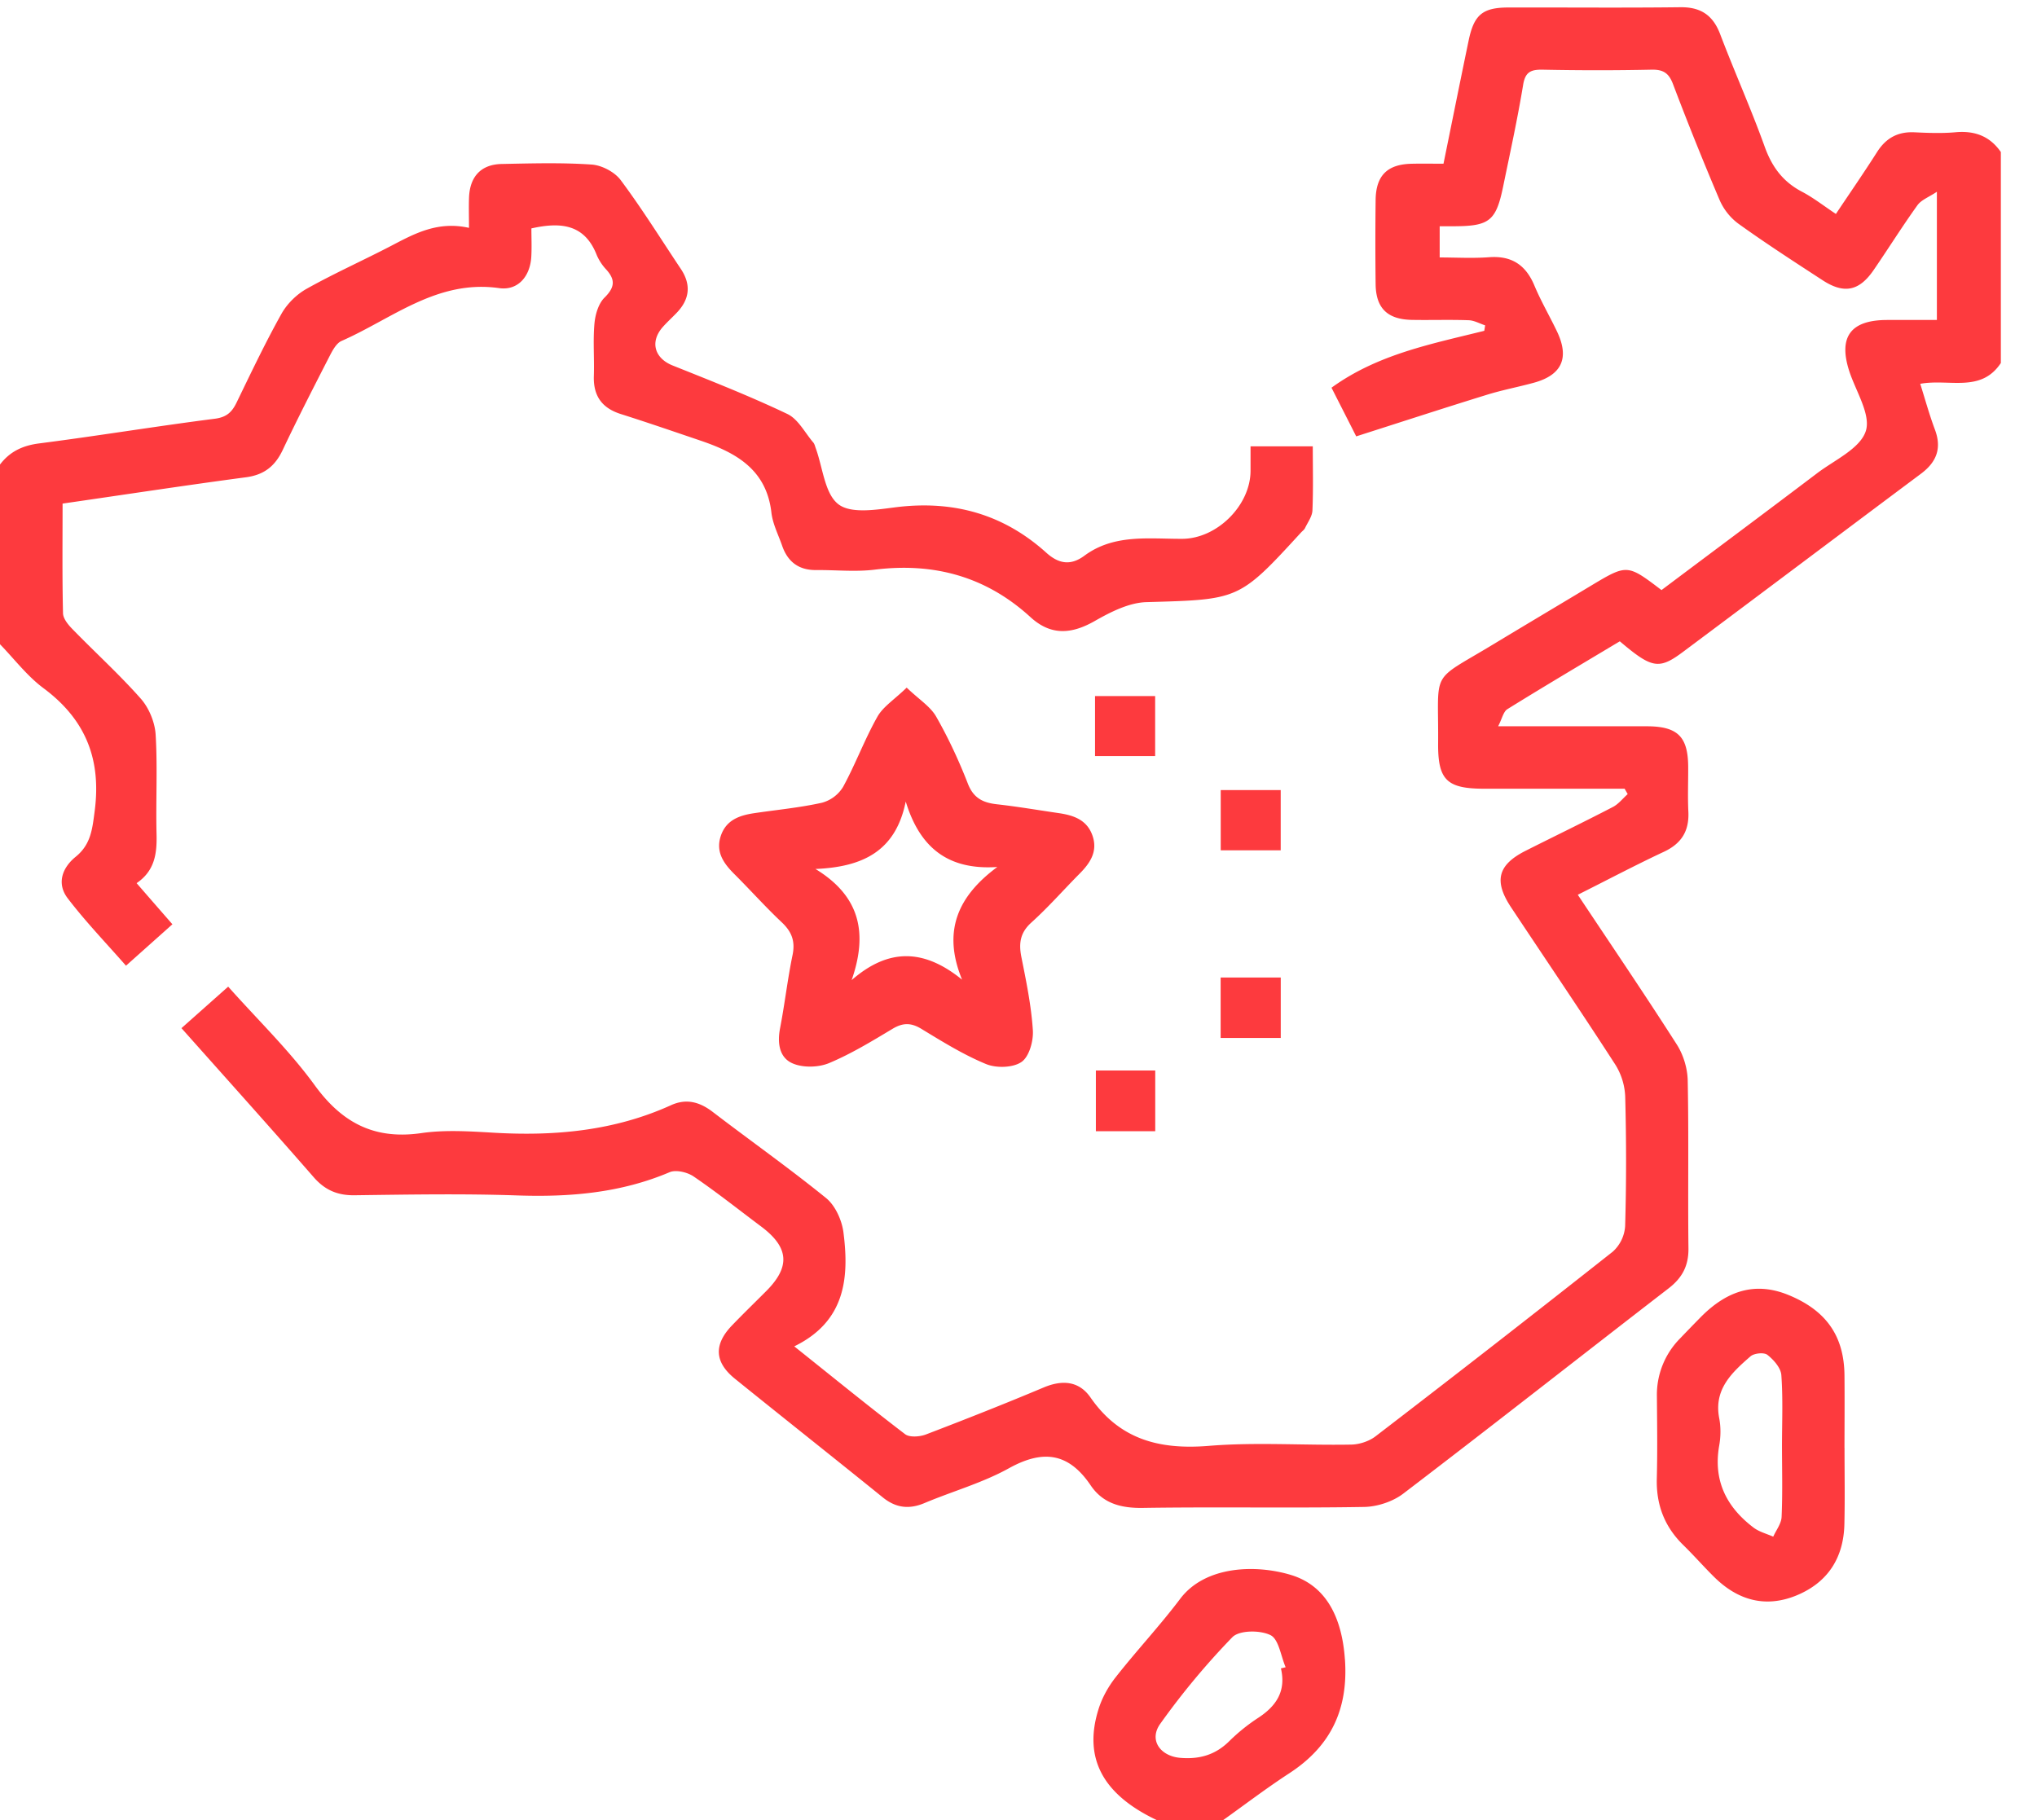 <svg xmlns="http://www.w3.org/2000/svg" width="47" height="42" viewBox="0 0 47 42"><g><g><path fill="#fd3a3e" d="M46.166 3.507v4.87c-.461.696-1.195.358-1.86.48.113.358.21.714.339 1.057.162.433.037.75-.322 1.018-1.83 1.367-3.654 2.74-5.482 4.105-.563.422-.723.393-1.467-.238-.857.514-1.731 1.03-2.594 1.566-.093.058-.122.22-.213.395 1.206 0 2.317-.002 3.428 0 .713.001.953.237.957.935.002.346-.013.692.004 1.037.021.444-.157.733-.564.924-.663.31-1.31.653-1.987.992.78 1.173 1.547 2.302 2.282 3.452.152.236.248.55.254.83.026 1.291.002 2.585.017 3.877.005.399-.14.677-.453.92-2.045 1.578-4.075 3.176-6.13 4.743-.24.182-.594.299-.897.305-1.698.029-3.396-.004-5.094.022-.509.01-.932-.097-1.217-.518-.508-.753-1.096-.834-1.884-.399-.611.34-1.303.532-1.953.806-.355.149-.66.113-.963-.133-1.132-.916-2.275-1.82-3.408-2.735-.473-.382-.494-.786-.075-1.226.26-.271.53-.532.795-.798.563-.564.526-1.01-.12-1.493-.517-.387-1.023-.79-1.556-1.153-.144-.098-.405-.16-.552-.098-1.133.481-2.31.578-3.524.536-1.246-.043-2.495-.02-3.742-.004-.392.006-.684-.116-.944-.413-.997-1.143-2.01-2.27-3.054-3.443l1.078-.958c.683.768 1.411 1.47 1.997 2.276.637.876 1.387 1.261 2.466 1.103.545-.078 1.112-.04 1.666-.008 1.411.082 2.784-.043 4.088-.635.353-.16.66-.077.963.155.87.666 1.768 1.3 2.618 1.99.211.173.362.51.398.79.137 1.06.038 2.058-1.135 2.63.914.73 1.725 1.391 2.558 2.027.104.078.336.06.478.007.91-.348 1.817-.706 2.716-1.084.432-.183.82-.152 1.085.232.673.968 1.587 1.206 2.719 1.115 1.09-.09 2.192-.01 3.289-.03.191-.002.415-.075.566-.19a486.298 486.298 0 0 0 5.476-4.263.87.87 0 0 0 .284-.588c.029-.991.028-1.984.002-2.974a1.5 1.5 0 0 0-.222-.743c-.79-1.224-1.609-2.43-2.413-3.642-.402-.608-.305-.979.337-1.303.67-.338 1.346-.664 2.012-1.01.13-.067.23-.197.343-.298l-.071-.124H34.25c-.866 0-1.075-.198-1.068-1.05.014-1.736-.205-1.388 1.274-2.283.745-.45 1.494-.895 2.24-1.344.847-.508.847-.51 1.64.093 1.191-.894 2.394-1.79 3.59-2.696.402-.305.99-.567 1.123-.971.125-.38-.232-.924-.383-1.392-.251-.784.034-1.171.87-1.174h1.154V4.425c-.186.125-.361.187-.45.313-.35.487-.668.997-1.008 1.492-.335.49-.686.56-1.185.233-.654-.426-1.31-.85-1.944-1.306a1.355 1.355 0 0 1-.43-.55 72.949 72.949 0 0 1-1.073-2.67c-.096-.253-.227-.334-.491-.329-.841.018-1.683.017-2.524 0-.27-.003-.394.057-.442.353-.129.784-.3 1.562-.46 2.34-.163.792-.314.915-1.114.92h-.351v.72c.367 0 .754.023 1.137-.005.524-.04.85.178 1.05.657.15.358.348.697.517 1.05.296.616.118 1.012-.534 1.19-.362.099-.732.168-1.09.28-.981.303-1.958.622-3.006.957-.153-.304-.36-.709-.57-1.123 1.067-.774 2.309-1.01 3.525-1.313l.02-.126c-.127-.041-.252-.114-.38-.118-.435-.016-.871 0-1.307-.008-.565-.01-.833-.267-.84-.824a81.13 81.13 0 0 1 0-1.939c.006-.566.267-.826.824-.84.238-.006.476-.001.742-.001.197-.967.385-1.905.58-2.842.124-.597.321-.761.917-.763 1.322-.003 2.645.01 3.967-.006.471-.006.754.183.921.625.33.868.712 1.719 1.026 2.593.167.465.419.807.856 1.037.264.138.502.326.787.515.321-.481.644-.948.949-1.427.206-.325.48-.475.864-.457.315.015.633.027.946-.001.442-.04.791.088 1.046.455zM3.152 20.38c.284.328.546.628.826.949l-1.071.956c-.458-.523-.933-1.016-1.346-1.557-.259-.34-.125-.706.187-.958.35-.285.382-.637.437-1.057.155-1.195-.211-2.11-1.18-2.831-.378-.28-.673-.673-1.005-1.015v-4.147c.228-.3.522-.439.906-.488 1.354-.174 2.703-.397 4.058-.57.267-.036.389-.154.495-.373.334-.688.662-1.38 1.035-2.047.13-.232.351-.45.583-.579.641-.359 1.315-.659 1.966-.999.537-.282 1.067-.565 1.778-.406 0-.266-.007-.485.001-.702.02-.484.278-.762.753-.772.691-.014 1.385-.034 2.073.013.235.015.531.17.671.356.493.66.93 1.364 1.389 2.051.245.367.205.705-.098 1.018-.104.108-.216.21-.316.322-.304.343-.193.723.226.89.89.356 1.783.707 2.647 1.119.25.119.406.435.602.663.027.035.036.082.052.125.164.448.207 1.057.527 1.298.3.226.9.118 1.356.062 1.311-.155 2.457.169 3.439 1.055.28.251.555.306.877.068.684-.506 1.483-.387 2.258-.39.802-.003 1.575-.771 1.576-1.57V10.3h1.436c0 .497.013.99-.008 1.48-.006.137-.107.272-.171.406-.019.039-.059.067-.09.1-1.437 1.57-1.437 1.548-3.567 1.609-.405.011-.83.228-1.197.437-.537.306-1.012.338-1.48-.09-1.025-.938-2.228-1.266-3.597-1.096-.444.054-.9.005-1.352.009-.397.003-.651-.189-.78-.557-.088-.255-.219-.507-.249-.768-.114-.997-.817-1.385-1.642-1.664-.61-.207-1.22-.417-1.835-.612-.434-.138-.633-.418-.62-.872.014-.405-.022-.813.014-1.217.019-.209.093-.462.235-.6.235-.234.25-.408.039-.643a1.143 1.143 0 0 1-.222-.338c-.277-.706-.821-.768-1.507-.613 0 .208.01.43-.002.65-.025.451-.302.789-.741.728-1.43-.204-2.464.703-3.638 1.219-.118.052-.204.213-.27.34-.37.722-.74 1.442-1.086 2.174-.177.375-.43.577-.85.632-1.4.186-2.794.4-4.23.607 0 .852-.01 1.691.01 2.529.002.125.118.266.216.366.524.539 1.082 1.045 1.578 1.606.19.215.325.544.343.828.046.764.002 1.532.021 2.298.011.44-.035.843-.46 1.132zm27.88 17.91c.08 1.153-.323 2.005-1.284 2.631-.522.34-1.018.718-1.525 1.08H26.69c-1.245-.59-1.697-1.428-1.345-2.555.082-.266.227-.526.4-.745.48-.612 1.016-1.183 1.485-1.805.582-.772 1.76-.797 2.568-.548.797.247 1.165.97 1.233 1.942zm-1.477.21a3.65 3.65 0 0 0 .109-.026c-.112-.259-.158-.646-.35-.741-.238-.118-.719-.116-.88.048a17.265 17.265 0 0 0-1.661 1.995c-.273.377-.001.75.46.789.448.037.814-.07 1.135-.39a4.3 4.3 0 0 1 .664-.534c.416-.272.646-.616.523-1.14zm-5.754-17.215c-.262.234-.298.478-.235.798.112.56.228 1.123.265 1.689.017.248-.085.614-.263.735-.198.135-.582.145-.818.047-.523-.216-1.013-.521-1.5-.817-.239-.142-.424-.135-.659.006-.475.285-.954.577-1.463.79-.242.1-.592.11-.831.01-.317-.131-.365-.47-.298-.817.108-.558.172-1.128.287-1.684.066-.318-.015-.538-.246-.756-.382-.36-.733-.754-1.105-1.124-.247-.248-.427-.512-.302-.878.126-.367.436-.47.777-.52.52-.077 1.045-.126 1.556-.24a.822.822 0 0 0 .487-.366c.287-.525.496-1.095.79-1.616.13-.233.39-.395.677-.674.288.276.548.436.681.67.282.494.524 1.015.73 1.544.13.337.35.442.672.478.477.053.951.135 1.426.204.343.05.652.155.778.519.127.364-.053.633-.299.88-.37.373-.717.77-1.107 1.122zm-.79-1.278c-1.145.077-1.79-.453-2.113-1.51-.235 1.164-1.014 1.51-2.083 1.556 1.032.629 1.212 1.48.835 2.565.862-.753 1.68-.716 2.548-.011-.457-1.113-.103-1.923.813-2.6zM42.559 33.41c0 .584.01 1.17-.003 1.754-.015.781-.38 1.353-1.103 1.652-.715.295-1.353.115-1.896-.419-.246-.242-.472-.502-.719-.743-.433-.424-.627-.931-.61-1.538.016-.63.007-1.26.002-1.89a1.847 1.847 0 0 1 .536-1.341c.156-.163.312-.324.47-.485.639-.649 1.297-.816 2.03-.516.873.358 1.285.949 1.292 1.86.005.556.001 1.11 0 1.666zm-1.443-.02c0-.553.025-1.109-.015-1.658-.012-.167-.177-.353-.321-.466-.078-.063-.306-.039-.39.033-.429.374-.852.76-.722 1.43.039.203.036.423 0 .627-.143.808.165 1.422.795 1.898.13.097.3.14.451.207.068-.152.186-.3.193-.455.024-.537.01-1.076.009-1.615zM26.653 17.448h-1.387v-1.385h1.387v1.385zm2.897.784v1.39h-1.384v-1.39h1.384zm-1.386 4.325h1.387v1.395h-1.387v-1.395zm-1.509 3.548h-1.37v-1.402h1.37v1.402z"/></g></g></svg>
